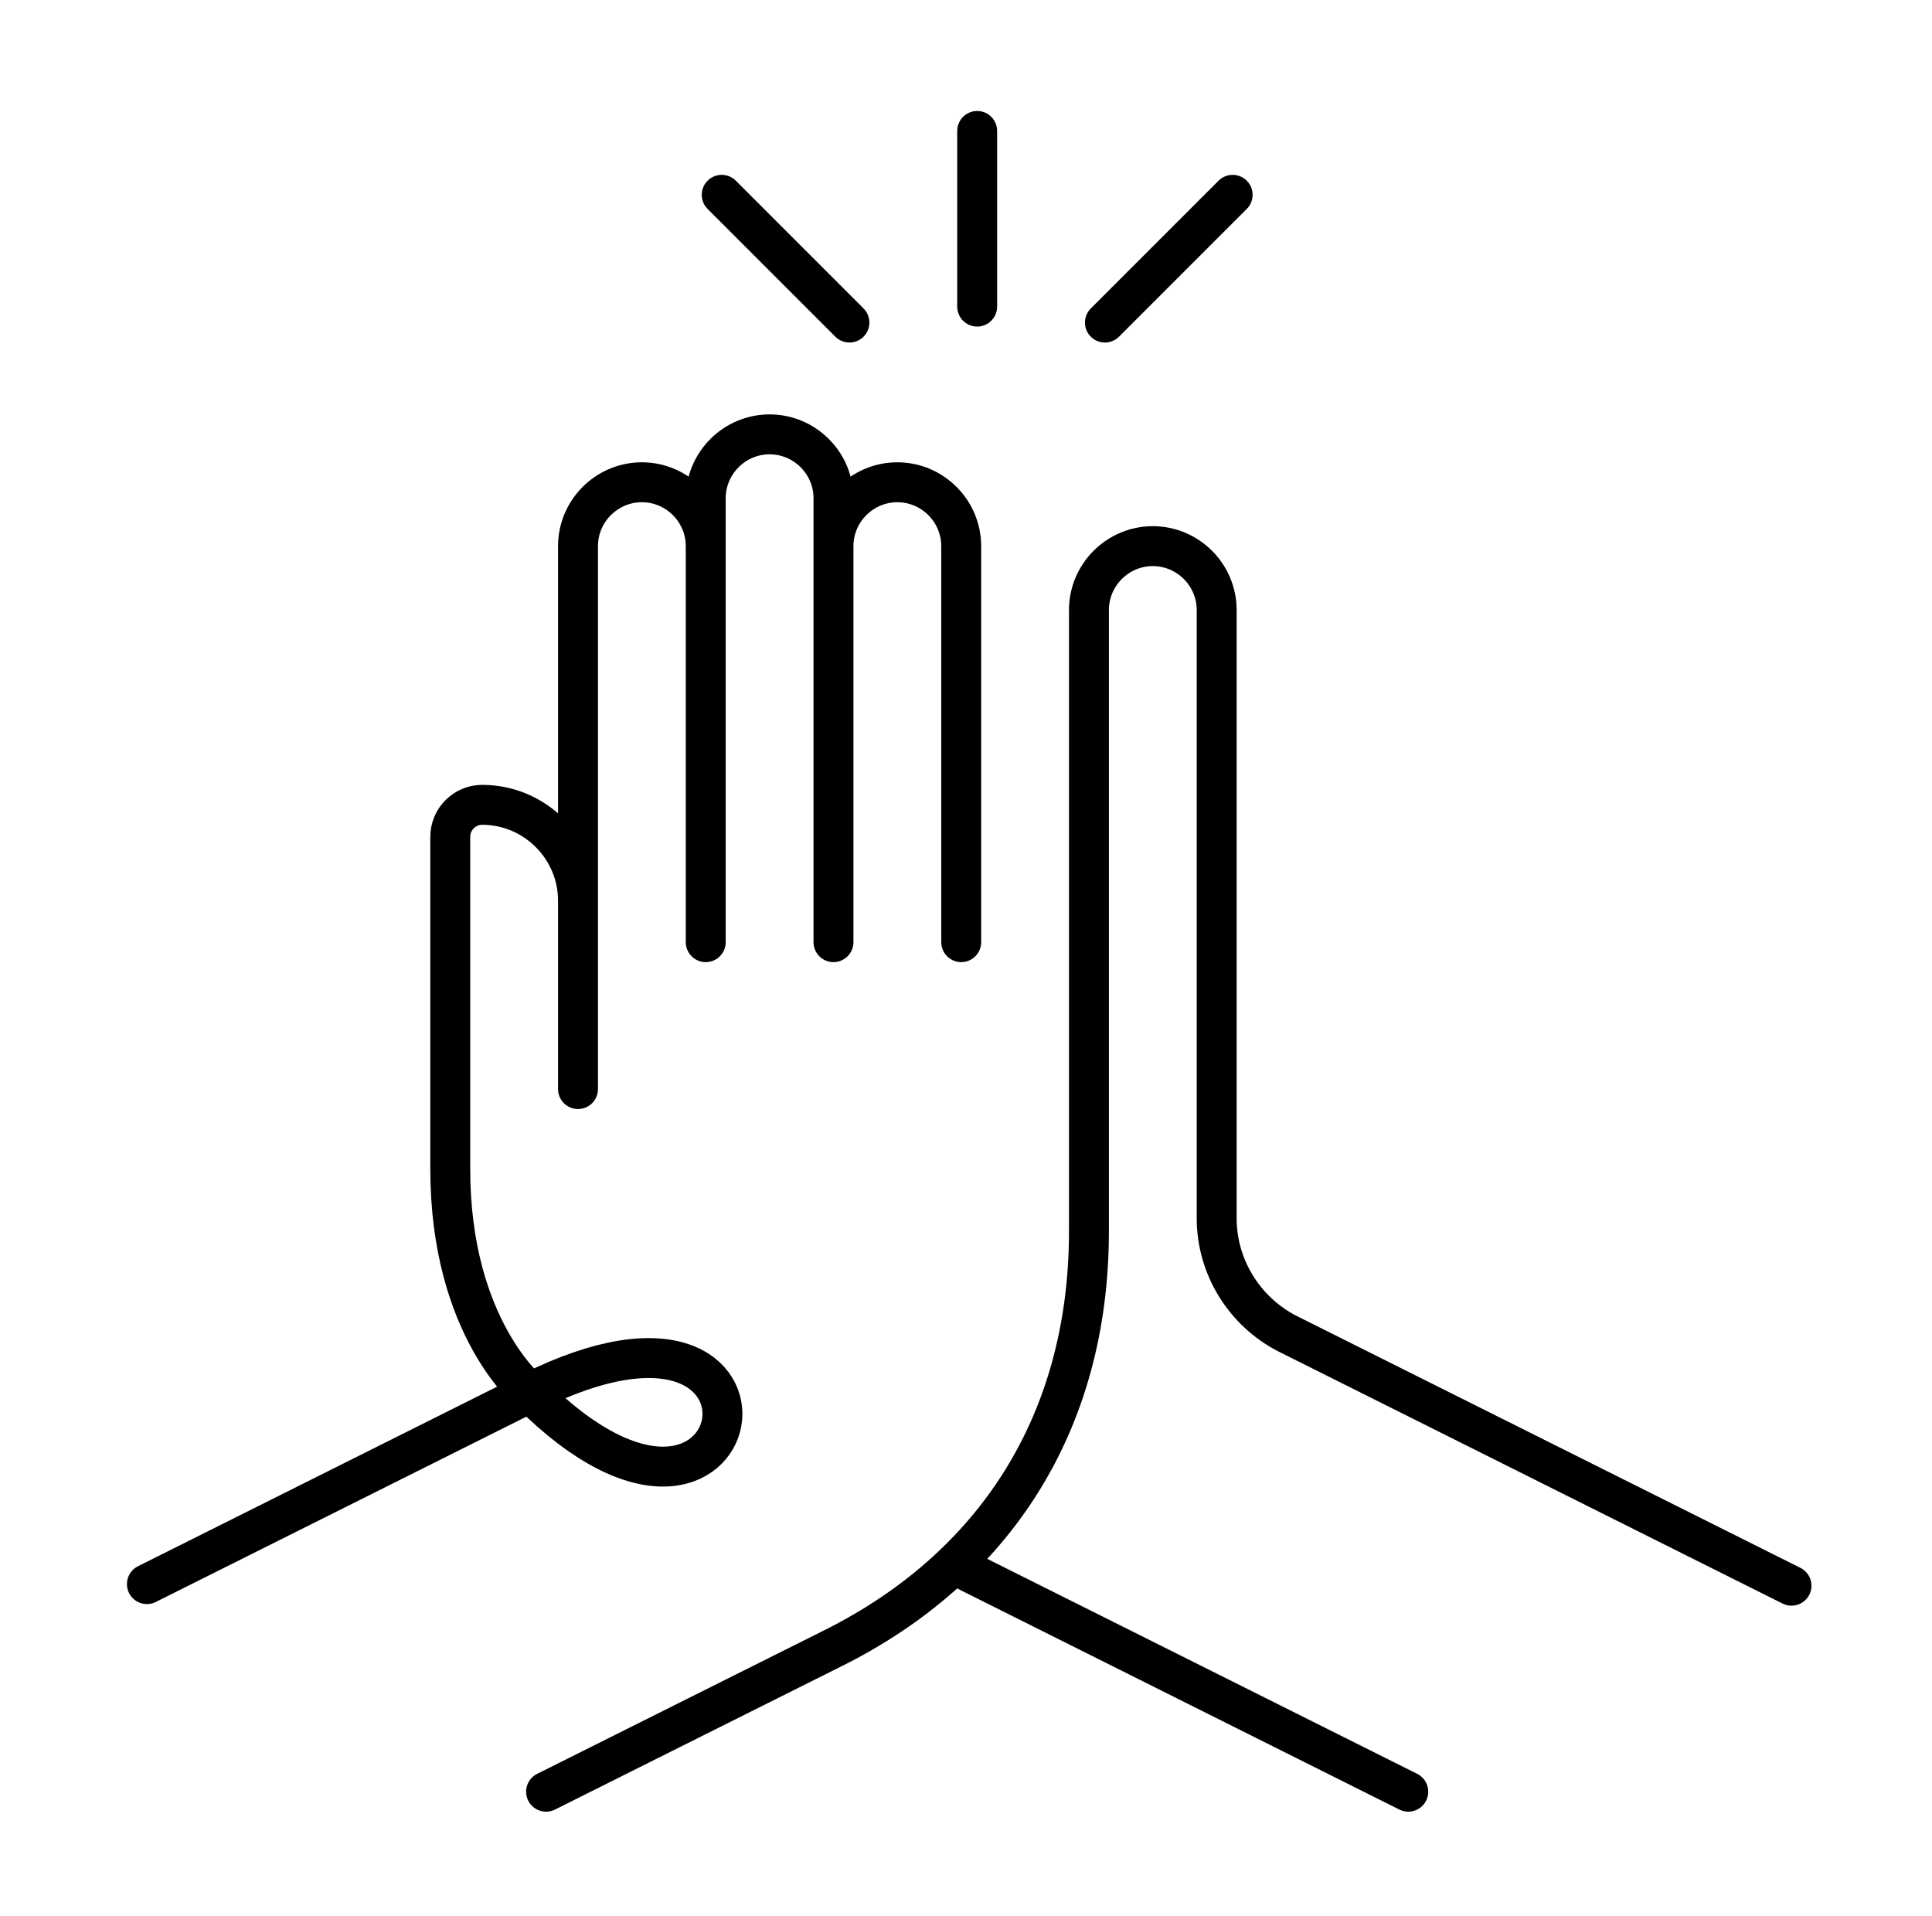 <svg width="121" height="120" viewBox="0 0 121 120" fill="none" xmlns="http://www.w3.org/2000/svg">
<path d="M36.2 59V34.2C36.2 32 38 30.2 40.2 30.2C42.4 30.2 44.2 32 44.2 34.2V59M36.2 68.2V56.4C36.2 53.1 33.5 50.4 30.2 50.4C29.1 50.4 28.2 51.3 28.2 52.4V73.2C28.2 83.2 33.2 87.2 33.2 87.2M33.2 87.2L9.2 99.2M33.2 87.2C51.2 78.2 47.2 101.2 33.2 87.2ZM52.2 59V34.2C52.2 32 54 30.2 56.2 30.2C58.4 30.2 60.2 32 60.2 34.2V59M44.2 56V31.2C44.2 29 46 27.2 48.2 27.2C50.4 27.2 52.2 29 52.2 31.2V56M60.2 98.2L88.2 112.2M34.2 112.2L52.2 103.2C62.2 98.2 68.2 89.2 68.2 77.1V38.2C68.2 36 70 34.2 72.2 34.2C74.4 34.2 76.2 36 76.2 38.2V76.3C76.2 79.3 77.9 82.1 80.6 83.5L112.2 99.3M69.2 20.2L77.2 12.2M53.2 20.2L45.2 12.2M61.2 19.2V8.2" stroke="black" stroke-width="2.5" stroke-miterlimit="10" stroke-linecap="round" stroke-linejoin="round"/>
</svg>
